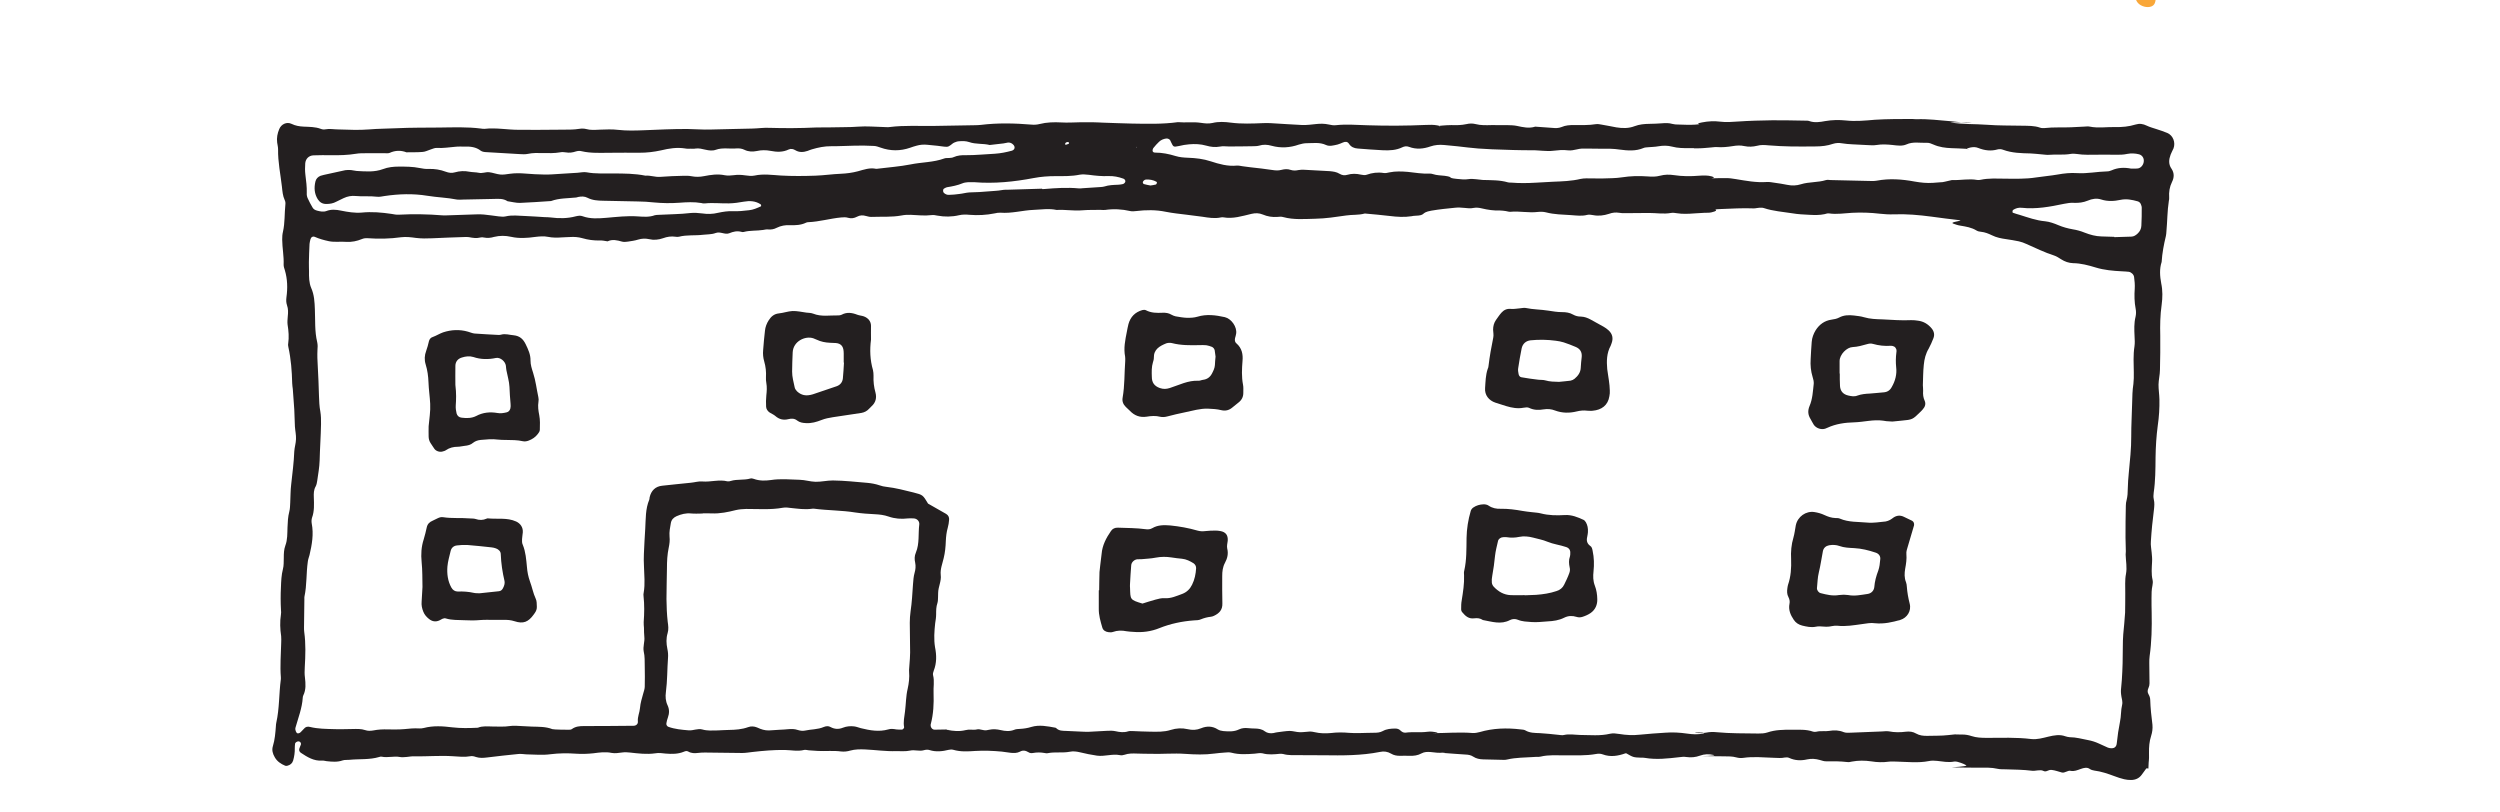 <svg width="117" height="38" viewBox="0 0 117 38" fill="none" xmlns="http://www.w3.org/2000/svg">
<g clip-path="url(#clip0)">
<path fill-rule="evenodd" clip-rule="evenodd" d="M53.199 6.872L53.169 6.886L53.199 6.901V6.872ZM50.033 6.687C50.021 6.677 50.014 6.653 49.998 6.65C49.917 6.638 49.847 6.677 49.847 6.743C49.848 6.754 49.87 6.781 49.877 6.778C49.919 6.766 49.969 6.749 50.014 6.731C50.023 6.727 50.026 6.702 50.033 6.687ZM53.842 8.682C53.93 8.667 54.017 8.658 54.097 8.635C54.116 8.63 54.131 8.584 54.147 8.557C54.147 8.543 54.131 8.518 54.124 8.508C53.97 8.42 53.799 8.393 53.625 8.403C53.589 8.407 53.556 8.427 53.529 8.451C53.511 8.474 53.482 8.505 53.482 8.536C53.482 8.563 53.511 8.61 53.534 8.614C53.634 8.645 53.738 8.66 53.842 8.682ZM48.771 8.83V8.85C48.811 8.85 48.841 8.85 48.88 8.846C49.416 8.801 49.954 8.765 50.501 8.818C50.552 8.823 50.604 8.815 50.663 8.809C50.896 8.794 51.127 8.776 51.363 8.763C51.472 8.753 51.583 8.756 51.684 8.728C51.893 8.66 52.108 8.654 52.325 8.646C52.394 8.645 52.467 8.63 52.54 8.617C52.611 8.604 52.672 8.532 52.668 8.474C52.656 8.408 52.616 8.377 52.569 8.359C52.344 8.277 52.115 8.233 51.88 8.24C51.566 8.253 51.264 8.223 50.961 8.181C50.817 8.166 50.668 8.151 50.532 8.175C50.15 8.253 49.783 8.243 49.399 8.243C49.054 8.243 48.717 8.268 48.374 8.333C47.455 8.508 46.528 8.604 45.586 8.526C45.494 8.523 45.402 8.523 45.311 8.526C45.224 8.536 45.13 8.542 45.047 8.578C44.815 8.674 44.569 8.723 44.314 8.763C44.267 8.772 44.22 8.806 44.175 8.83C44.123 8.862 44.128 8.983 44.168 9.021C44.237 9.089 44.321 9.124 44.413 9.119C44.577 9.118 44.737 9.098 44.894 9.078C45.057 9.062 45.219 9.013 45.373 9.005C45.68 8.998 45.987 8.983 46.29 8.954C46.486 8.934 46.682 8.934 46.883 8.897C46.984 8.876 47.098 8.881 47.207 8.878C47.725 8.862 48.248 8.846 48.771 8.83ZM98.946 11.084V11.099C99.212 11.087 99.482 11.082 99.751 11.074C99.864 11.07 99.955 11.011 100.037 10.934C100.146 10.835 100.211 10.709 100.216 10.563C100.233 10.279 100.233 9.996 100.233 9.711C100.233 9.677 100.223 9.642 100.211 9.61C100.188 9.517 100.131 9.443 100.037 9.42C99.779 9.349 99.517 9.294 99.241 9.353C98.943 9.417 98.636 9.434 98.336 9.336C98.12 9.266 97.905 9.304 97.707 9.39C97.499 9.475 97.291 9.502 97.074 9.493C96.906 9.479 96.754 9.509 96.594 9.539C95.939 9.677 95.287 9.798 94.613 9.724C94.546 9.717 94.467 9.721 94.401 9.739C94.335 9.754 94.271 9.791 94.211 9.826C94.188 9.843 94.188 9.888 94.183 9.921C94.183 9.936 94.196 9.957 94.211 9.959C94.313 9.996 94.412 10.025 94.514 10.054C94.907 10.176 95.296 10.32 95.713 10.356C95.918 10.377 96.133 10.454 96.331 10.538C96.546 10.629 96.769 10.69 97 10.731C97.191 10.761 97.384 10.814 97.566 10.889C97.818 10.987 98.076 11.059 98.347 11.065C98.545 11.07 98.746 11.078 98.946 11.084ZM15.483 7.263C15.214 7.263 14.942 7.257 14.67 7.27C14.456 7.279 14.302 7.429 14.285 7.645C14.271 7.82 14.271 8.001 14.292 8.175C14.327 8.459 14.365 8.744 14.357 9.028C14.349 9.113 14.365 9.206 14.404 9.287C14.466 9.432 14.548 9.571 14.627 9.711C14.672 9.794 14.753 9.835 14.845 9.859C14.982 9.894 15.128 9.929 15.272 9.877C15.5 9.788 15.729 9.808 15.958 9.857C16.276 9.921 16.601 9.976 16.927 9.949C17.399 9.901 17.858 9.942 18.326 10.011C18.43 10.029 18.541 10.053 18.651 10.048C19.335 10.011 20.017 10.022 20.701 10.078C20.771 10.084 20.845 10.083 20.913 10.079C21.369 10.065 21.819 10.048 22.273 10.033C22.395 10.029 22.523 10.025 22.645 10.04C22.881 10.062 23.109 10.099 23.342 10.127C23.449 10.138 23.562 10.151 23.664 10.127C23.971 10.054 24.276 10.099 24.581 10.109C24.886 10.121 25.193 10.144 25.496 10.162C25.588 10.165 25.68 10.165 25.762 10.176C26.163 10.228 26.558 10.228 26.944 10.124C27.055 10.098 27.163 10.079 27.263 10.119C27.634 10.254 28.007 10.224 28.385 10.193C28.872 10.151 29.352 10.094 29.843 10.127C30.113 10.145 30.385 10.17 30.644 10.073C30.698 10.055 30.755 10.062 30.809 10.055C31.315 10.025 31.819 10.029 32.319 9.969C32.495 9.951 32.679 9.966 32.859 9.988C33.109 10.025 33.355 10.022 33.605 9.959C33.837 9.91 34.066 9.873 34.302 9.884C34.553 9.894 34.806 9.869 35.059 9.838C35.252 9.819 35.431 9.738 35.616 9.654C35.621 9.65 35.621 9.62 35.621 9.6C35.616 9.587 35.607 9.568 35.594 9.56C35.351 9.4 35.079 9.39 34.81 9.438C34.583 9.479 34.354 9.513 34.118 9.518C33.74 9.527 33.362 9.479 32.986 9.52C32.927 9.527 32.872 9.517 32.823 9.502C32.48 9.443 32.136 9.463 31.793 9.488C31.402 9.517 31.003 9.512 30.609 9.474C30.353 9.445 30.103 9.432 29.85 9.428C29.312 9.413 28.773 9.402 28.226 9.395C27.974 9.39 27.728 9.377 27.492 9.255C27.36 9.186 27.212 9.187 27.071 9.216C27.036 9.227 27.001 9.238 26.965 9.243C26.573 9.285 26.171 9.268 25.788 9.409C25.306 9.438 24.822 9.479 24.333 9.496C24.141 9.5 23.945 9.443 23.751 9.417C23.555 9.285 23.335 9.304 23.118 9.31C22.636 9.321 22.149 9.33 21.663 9.34C21.575 9.343 21.48 9.353 21.391 9.34C20.932 9.248 20.461 9.238 19.999 9.162C19.335 9.053 18.668 9.075 18.004 9.173C17.88 9.193 17.754 9.223 17.629 9.206C17.305 9.165 16.981 9.206 16.655 9.173C16.454 9.152 16.263 9.186 16.081 9.273C15.968 9.329 15.852 9.379 15.741 9.438C15.594 9.52 15.441 9.546 15.272 9.546C15.093 9.548 14.965 9.47 14.871 9.324C14.709 9.062 14.694 8.786 14.761 8.497C14.791 8.367 14.878 8.277 15.001 8.227C15.051 8.215 15.103 8.198 15.16 8.184C15.49 8.112 15.823 8.037 16.159 7.965C16.244 7.949 16.338 7.955 16.428 7.959C16.516 7.966 16.601 7.995 16.693 8.001C17.109 8.025 17.52 8.064 17.924 7.914C18.158 7.823 18.416 7.797 18.668 7.797C18.993 7.797 19.318 7.797 19.637 7.863C19.774 7.892 19.923 7.914 20.065 7.906C20.342 7.898 20.607 7.94 20.863 8.037C21.003 8.088 21.14 8.111 21.282 8.067C21.514 8.001 21.74 7.99 21.976 8.038C22.119 8.064 22.265 8.057 22.404 8.086C22.573 8.124 22.728 8.044 22.884 8.059C23.064 8.078 23.236 8.151 23.413 8.168C23.55 8.181 23.701 8.157 23.843 8.135C24.096 8.099 24.341 8.102 24.599 8.124C24.884 8.151 25.169 8.16 25.464 8.168C25.588 8.173 25.712 8.166 25.845 8.16C26.02 8.151 26.198 8.137 26.379 8.126C26.597 8.112 26.813 8.099 27.024 8.086C27.17 8.078 27.319 8.037 27.457 8.064C27.869 8.142 28.283 8.111 28.697 8.118C29.203 8.12 29.706 8.12 30.207 8.221C30.439 8.201 30.663 8.296 30.901 8.277C31.261 8.247 31.622 8.237 31.984 8.227C32.109 8.223 32.235 8.223 32.359 8.247C32.556 8.287 32.752 8.283 32.951 8.243C33.267 8.181 33.586 8.132 33.913 8.2C34.054 8.227 34.203 8.217 34.345 8.198C34.526 8.172 34.699 8.181 34.876 8.207C35.021 8.227 35.172 8.246 35.311 8.217C35.725 8.126 36.138 8.19 36.547 8.215C37.089 8.246 37.627 8.24 38.168 8.221C38.562 8.207 38.958 8.148 39.352 8.132C39.623 8.12 39.888 8.086 40.153 8.015C40.427 7.94 40.701 7.837 40.999 7.9C41.032 7.908 41.07 7.892 41.103 7.892C41.606 7.829 42.11 7.794 42.608 7.696C43.133 7.587 43.686 7.603 44.199 7.414C44.26 7.388 44.341 7.402 44.413 7.394C44.482 7.387 44.565 7.387 44.624 7.356C44.815 7.271 45.008 7.257 45.206 7.263C45.657 7.266 46.103 7.216 46.557 7.195C46.831 7.177 47.091 7.124 47.351 7.054C47.495 7.012 47.529 6.872 47.415 6.765C47.351 6.699 47.269 6.665 47.174 6.671C47.103 6.681 47.029 6.704 46.961 6.712C46.743 6.739 46.535 6.765 46.319 6.786C46.002 6.707 45.668 6.76 45.357 6.649C45.198 6.595 45.035 6.598 44.872 6.612C44.802 6.615 44.737 6.641 44.669 6.668C44.537 6.722 44.452 6.872 44.298 6.87C44.156 6.87 44.009 6.834 43.867 6.822C43.704 6.802 43.546 6.79 43.379 6.774C43.218 6.76 43.062 6.772 42.901 6.817C42.799 6.846 42.693 6.876 42.591 6.915C42.131 7.073 41.675 7.073 41.214 6.909C41.115 6.876 41.009 6.834 40.902 6.83C40.617 6.816 40.325 6.809 40.037 6.816C39.66 6.822 39.281 6.846 38.903 6.843C38.591 6.84 38.294 6.901 38 6.988C37.929 7.008 37.863 7.037 37.799 7.061C37.6 7.128 37.409 7.142 37.225 7.032C37.126 6.971 37.015 6.946 36.913 6.995C36.635 7.13 36.351 7.117 36.065 7.061C35.845 7.019 35.637 7.019 35.423 7.067C35.222 7.107 35.026 7.103 34.843 7.012C34.723 6.953 34.602 6.938 34.472 6.946C34.149 6.976 33.814 6.896 33.506 7.008C33.17 7.13 32.865 6.901 32.544 6.953C32.475 6.968 32.403 6.959 32.331 6.959C32.242 6.959 32.15 6.968 32.059 6.947C31.677 6.888 31.31 6.946 30.94 7.036C30.601 7.11 30.269 7.15 29.921 7.148C29.473 7.141 29.019 7.15 28.57 7.15C28.12 7.15 27.666 7.181 27.22 7.077C27.137 7.054 27.041 7.061 26.956 7.086C26.795 7.141 26.644 7.161 26.478 7.131C26.389 7.117 26.294 7.11 26.208 7.13C25.94 7.177 25.672 7.167 25.4 7.163C25.167 7.159 24.936 7.15 24.701 7.202C24.581 7.227 24.45 7.22 24.323 7.212C23.806 7.186 23.279 7.155 22.759 7.12C22.674 7.117 22.568 7.104 22.501 7.054C22.274 6.876 22.01 6.852 21.738 6.86C21.594 6.862 21.443 6.852 21.301 6.87C21.012 6.894 20.738 6.941 20.441 6.923C20.342 6.916 20.238 6.971 20.134 7.003C20.017 7.042 19.898 7.104 19.774 7.111C19.524 7.131 19.271 7.124 19.02 7.128C18.756 7.026 18.493 7.037 18.236 7.155C18.172 7.181 18.091 7.171 18.024 7.171C17.714 7.171 17.409 7.167 17.099 7.171C16.958 7.171 16.811 7.171 16.67 7.195C16.276 7.26 15.882 7.27 15.483 7.263ZM99.866 7.892C99.906 7.892 99.978 7.892 100.054 7.883C100.198 7.863 100.325 7.708 100.33 7.537C100.339 7.381 100.24 7.254 100.101 7.22C99.925 7.177 99.739 7.167 99.559 7.202C99.383 7.241 99.205 7.246 99.02 7.243C98.753 7.24 98.487 7.235 98.21 7.24C97.87 7.241 97.53 7.26 97.184 7.205C97.097 7.195 97.005 7.186 96.916 7.202C96.576 7.263 96.227 7.216 95.887 7.246C95.786 7.254 95.676 7.234 95.567 7.226C95.384 7.212 95.205 7.187 95.027 7.181C94.597 7.171 94.162 7.163 93.752 7.012C93.671 6.978 93.564 6.97 93.486 6.993C93.177 7.082 92.879 7.043 92.586 6.926C92.468 6.877 92.345 6.876 92.213 6.904C91.788 7.003 92.409 6.99 91.979 6.962C91.764 6.945 91.549 6.945 91.332 6.934C91.04 6.923 90.757 6.886 90.487 6.766C90.393 6.723 90.277 6.677 90.178 6.683C89.859 6.699 89.535 6.615 89.218 6.76C89.024 6.846 88.793 6.812 88.578 6.786C88.325 6.76 88.075 6.743 87.822 6.786C87.683 6.809 87.531 6.797 87.392 6.79C87.158 6.781 86.924 6.766 86.689 6.754C86.53 6.743 86.364 6.736 86.206 6.707C86.064 6.681 85.925 6.687 85.781 6.732C85.523 6.822 85.254 6.852 84.983 6.853C84.604 6.855 84.228 6.862 83.843 6.855C83.483 6.846 83.124 6.834 82.764 6.802C82.586 6.785 82.409 6.772 82.234 6.822C82.037 6.87 81.837 6.88 81.636 6.837C81.463 6.797 81.277 6.806 81.1 6.837C80.85 6.876 80.605 6.904 80.345 6.883C80.26 6.876 80.169 6.896 80.079 6.901C79.883 6.916 79.687 6.941 79.486 6.941C78.983 6.945 79.566 6.929 79.058 6.934C78.788 6.934 78.517 6.933 78.254 6.862C78.037 6.806 77.829 6.809 77.614 6.846C77.451 6.876 77.288 6.877 77.127 6.891C77.059 6.901 76.98 6.896 76.918 6.926C76.556 7.08 76.18 7.051 75.8 7C75.657 6.978 75.508 6.966 75.369 6.962C74.989 6.958 74.61 6.962 74.233 6.953C74.089 6.947 73.948 6.953 73.805 6.99C73.665 7.021 73.519 7.054 73.38 7.036C73.137 7.003 72.916 7.032 72.683 7.056C72.52 7.078 72.352 7.064 72.191 7.056C72.066 7.054 71.94 7.032 71.818 7.032C71.149 7.037 70.48 7.012 69.816 6.987C68.788 6.945 68.606 6.872 67.586 6.786C67.366 6.766 67.157 6.781 66.945 6.853C66.617 6.968 66.282 7.003 65.94 6.872C65.832 6.83 65.724 6.846 65.625 6.894C65.343 7.032 65.035 7.046 64.723 7.032C64.331 7.008 63.932 6.987 63.542 6.951C63.374 6.939 63.228 6.88 63.131 6.727C63.06 6.62 62.958 6.621 62.846 6.67C62.762 6.704 62.68 6.743 62.595 6.765C62.412 6.806 62.219 6.862 62.058 6.786C61.76 6.647 61.46 6.702 61.16 6.702C61.033 6.702 60.905 6.731 60.789 6.766C60.367 6.916 59.941 6.939 59.511 6.822C59.313 6.766 59.123 6.754 58.927 6.816C58.845 6.84 58.75 6.84 58.661 6.843C58.282 6.852 57.902 6.852 57.523 6.855C57.374 6.855 57.231 6.83 57.094 6.86C56.871 6.901 56.661 6.876 56.453 6.816C56.186 6.739 55.914 6.731 55.652 6.754C55.487 6.766 55.331 6.797 55.173 6.834C54.917 6.883 54.917 6.888 54.808 6.658C54.791 6.626 54.781 6.595 54.764 6.563C54.731 6.507 54.635 6.471 54.575 6.483C54.449 6.502 54.335 6.547 54.241 6.638C54.149 6.725 54.067 6.816 53.988 6.915C53.958 6.946 53.938 7.012 53.941 7.056C53.943 7.12 54.007 7.142 54.059 7.142C54.39 7.142 54.704 7.206 55.017 7.302C55.21 7.361 55.401 7.375 55.607 7.383C55.964 7.396 56.313 7.435 56.666 7.551C57.054 7.678 57.458 7.793 57.88 7.75C57.97 7.743 58.063 7.768 58.15 7.78C58.27 7.794 58.401 7.812 58.525 7.829C58.864 7.869 59.199 7.9 59.539 7.955C59.683 7.978 59.823 7.99 59.965 7.951C60.109 7.914 60.255 7.9 60.394 7.949C60.518 7.99 60.64 7.988 60.768 7.959C60.848 7.945 60.942 7.94 61.038 7.945C61.43 7.965 61.827 7.99 62.226 8.01C62.385 8.025 62.548 8.044 62.69 8.132C62.801 8.2 62.925 8.223 63.054 8.181C63.268 8.118 63.476 8.124 63.691 8.173C63.776 8.193 63.885 8.207 63.959 8.178C64.215 8.086 64.48 8.052 64.757 8.096C64.842 8.111 64.939 8.086 65.026 8.067C65.31 8.008 65.598 8.021 65.886 8.044C66.227 8.08 66.565 8.142 66.912 8.124C66.962 8.12 67.018 8.135 67.073 8.151C67.242 8.207 67.425 8.207 67.604 8.227C68.07 8.291 67.694 8.32 68.159 8.37C68.358 8.391 68.554 8.414 68.752 8.381C68.854 8.362 68.965 8.381 69.074 8.387C69.185 8.393 69.287 8.416 69.391 8.422C69.795 8.436 70.187 8.42 70.579 8.536C70.626 8.55 70.686 8.543 70.737 8.547C71.114 8.578 71.494 8.572 71.868 8.55C72.143 8.538 72.413 8.517 72.683 8.505C73.112 8.488 73.547 8.476 73.973 8.373C74.06 8.352 74.147 8.352 74.24 8.347C74.488 8.346 74.748 8.356 74.999 8.352C75.305 8.34 75.615 8.346 75.915 8.298C76.308 8.237 76.7 8.227 77.101 8.256C77.297 8.273 77.496 8.277 77.692 8.223C77.905 8.166 78.12 8.163 78.334 8.195C78.73 8.256 79.124 8.256 79.521 8.223C79.72 8.209 79.921 8.201 80.112 8.256C80.461 8.352 79.729 8.367 80.097 8.346C80.31 8.333 80.53 8.34 80.746 8.336C80.908 8.332 81.067 8.352 81.229 8.381C81.709 8.459 82.184 8.553 82.68 8.518C82.803 8.508 82.93 8.536 83.054 8.553C83.252 8.581 83.448 8.61 83.645 8.651C83.862 8.696 84.075 8.69 84.284 8.623C84.663 8.505 85.072 8.547 85.455 8.428C85.523 8.408 85.601 8.422 85.672 8.427C86.246 8.439 86.825 8.456 87.402 8.467C87.543 8.469 87.693 8.481 87.829 8.456C88.425 8.342 89.017 8.387 89.607 8.497C89.892 8.547 90.178 8.578 90.466 8.557C91.114 8.498 90.707 8.573 91.343 8.428C91.359 8.427 91.384 8.427 91.394 8.427C91.778 8.439 92.151 8.352 92.532 8.422C92.586 8.428 92.644 8.427 92.695 8.414C93.068 8.333 93.449 8.359 93.831 8.362C94.313 8.364 94.798 8.382 95.284 8.305C95.621 8.253 95.961 8.227 96.298 8.168C96.601 8.112 96.906 8.082 97.213 8.102C97.686 8.132 98.145 8.031 98.617 8.021C98.688 8.021 98.763 7.997 98.827 7.97C99.117 7.841 99.413 7.829 99.73 7.89C99.76 7.892 99.796 7.892 99.866 7.892ZM32.887 24.023V24.033C32.703 24.033 32.52 24.048 32.344 24.03C32.1 24.005 31.878 24.063 31.66 24.159C31.523 24.223 31.427 24.317 31.397 24.472C31.36 24.681 31.315 24.892 31.334 25.107C31.355 25.288 31.332 25.463 31.295 25.638C31.228 25.956 31.213 26.273 31.213 26.597C31.211 27.074 31.188 27.556 31.191 28.037C31.195 28.391 31.209 28.75 31.249 29.102C31.275 29.28 31.298 29.452 31.245 29.629C31.171 29.874 31.181 30.116 31.233 30.367C31.263 30.503 31.275 30.65 31.263 30.79C31.223 31.324 31.235 31.857 31.164 32.388C31.134 32.603 31.149 32.811 31.245 33.014C31.332 33.2 31.327 33.39 31.256 33.585C31.223 33.667 31.204 33.757 31.188 33.844C31.169 33.911 31.218 33.995 31.28 34.015C31.585 34.125 31.906 34.153 32.23 34.18C32.45 34.197 32.659 34.078 32.872 34.14C33.105 34.207 33.34 34.188 33.574 34.184C33.749 34.18 33.933 34.161 34.111 34.161C34.416 34.156 34.718 34.137 35.011 34.031C35.148 33.979 35.292 33.989 35.429 34.044C35.483 34.063 35.53 34.087 35.579 34.108C35.753 34.177 35.924 34.197 36.11 34.177C36.358 34.152 36.611 34.154 36.866 34.128C37.029 34.112 37.181 34.109 37.342 34.165C37.441 34.197 37.56 34.214 37.657 34.194C37.955 34.128 38.27 34.146 38.557 34.021C38.661 33.979 38.773 33.967 38.87 34.026C39.058 34.128 39.251 34.137 39.444 34.058C39.618 33.989 39.796 33.974 39.975 33.995C40.082 34.008 40.186 34.052 40.285 34.078C40.716 34.184 41.136 34.26 41.571 34.137C41.688 34.096 41.819 34.115 41.946 34.137C42.032 34.149 42.122 34.146 42.211 34.146C42.254 34.146 42.32 34.071 42.313 34.035C42.266 33.784 42.325 33.542 42.355 33.294C42.4 32.942 42.395 32.582 42.479 32.233C42.537 31.974 42.568 31.707 42.546 31.436C42.537 31.332 42.559 31.226 42.561 31.118C42.575 30.922 42.594 30.727 42.594 30.535C42.594 30.07 42.578 29.608 42.578 29.144C42.578 28.966 42.591 28.788 42.615 28.61C42.679 28.189 42.698 27.761 42.729 27.335C42.742 27.159 42.755 26.977 42.802 26.811C42.849 26.651 42.863 26.498 42.831 26.336C42.794 26.177 42.794 26.016 42.863 25.861C43.039 25.44 42.967 24.984 43.022 24.544C43.039 24.39 42.913 24.268 42.762 24.262C42.667 24.256 42.575 24.255 42.487 24.262C42.179 24.299 41.881 24.278 41.58 24.173C41.379 24.103 41.167 24.076 40.947 24.066C40.642 24.051 40.332 24.03 40.032 23.985C39.39 23.88 38.74 23.892 38.093 23.806C38.059 23.803 38.024 23.803 37.989 23.811C37.662 23.857 37.337 23.806 37.017 23.774C36.892 23.758 36.769 23.738 36.639 23.762C36.068 23.866 35.493 23.818 34.917 23.819C34.751 23.824 34.593 23.836 34.434 23.873C34.07 23.965 33.7 24.042 33.316 24.028C33.175 24.021 33.023 24.023 32.887 24.023ZM43.433 23.569C43.726 23.734 44.002 23.893 44.281 24.052C44.388 24.118 44.428 24.217 44.418 24.328C44.408 24.452 44.39 24.576 44.356 24.695C44.296 24.904 44.274 25.108 44.264 25.325C44.255 25.589 44.229 25.861 44.165 26.119C44.106 26.38 43.998 26.631 44.026 26.904C44.066 27.196 43.91 27.456 43.905 27.746C43.903 27.814 43.905 27.886 43.9 27.955C43.897 28.045 43.897 28.136 43.872 28.221C43.811 28.396 43.811 28.572 43.811 28.75C43.811 28.893 43.788 29.032 43.766 29.169C43.726 29.543 43.699 29.916 43.759 30.285C43.835 30.662 43.84 31.031 43.699 31.388C43.676 31.454 43.65 31.535 43.667 31.596C43.741 31.88 43.674 32.168 43.691 32.448C43.707 32.931 43.686 33.408 43.563 33.877C43.555 33.893 43.555 33.911 43.555 33.926C43.545 34.039 43.629 34.149 43.741 34.149C43.981 34.149 44.212 34.137 44.447 34.137C44.591 34.137 44.187 34.131 44.324 34.156C44.609 34.214 44.894 34.242 45.186 34.17C45.269 34.15 45.363 34.14 45.449 34.149C45.866 34.17 45.621 34.077 46.032 34.17C46.115 34.191 46.21 34.173 46.297 34.152C46.478 34.112 46.654 34.127 46.835 34.169C47.046 34.219 47.259 34.239 47.474 34.152C47.549 34.118 47.651 34.118 47.738 34.112C47.921 34.101 48.092 34.076 48.265 34.021C48.643 33.907 49.022 33.989 49.391 34.056C49.409 34.058 49.423 34.071 49.435 34.081C49.565 34.207 49.723 34.201 49.894 34.207C50.142 34.214 50.395 34.235 50.65 34.242C50.755 34.247 50.862 34.251 50.971 34.247C51.259 34.235 51.545 34.212 51.833 34.201C51.962 34.195 52.086 34.194 52.212 34.222C52.408 34.266 52.602 34.29 52.795 34.227C52.864 34.207 52.934 34.212 53.013 34.214C53.279 34.222 53.551 34.242 53.819 34.242C54.147 34.247 54.478 34.262 54.787 34.161C55.056 34.076 55.319 34.065 55.581 34.125C55.803 34.177 56.001 34.17 56.214 34.081C56.472 33.974 56.744 33.974 56.992 34.137C57.062 34.18 57.159 34.207 57.248 34.214C57.495 34.235 57.753 34.251 57.984 34.137C58.123 34.071 58.264 34.062 58.41 34.077C58.517 34.091 58.624 34.091 58.736 34.095C58.894 34.099 59.053 34.118 59.192 34.225C59.31 34.312 59.452 34.333 59.605 34.306C59.658 34.293 59.707 34.279 59.764 34.272C59.962 34.247 60.158 34.214 60.352 34.207C60.515 34.207 60.674 34.266 60.832 34.267C60.994 34.272 61.151 34.242 61.314 34.235C61.39 34.235 61.46 34.253 61.532 34.267C61.78 34.325 62.032 34.33 62.285 34.306C62.573 34.27 62.856 34.272 63.143 34.298C63.292 34.309 63.434 34.309 63.578 34.309C63.977 34.306 63.904 34.293 64.299 34.293C64.447 34.293 64.584 34.285 64.717 34.212C64.896 34.112 65.092 34.099 65.291 34.096C65.39 34.096 65.473 34.118 65.541 34.188C65.61 34.251 65.683 34.301 65.782 34.288C66.123 34.242 66.461 34.293 66.803 34.247C66.942 34.225 67.091 34.247 67.231 34.27C67.445 34.312 66.82 34.312 67.039 34.312C67.668 34.312 68.297 34.253 68.93 34.306C69.036 34.309 69.143 34.29 69.247 34.262C69.877 34.077 70.52 34.058 71.174 34.137C71.248 34.144 71.328 34.149 71.382 34.18C71.598 34.309 71.831 34.301 72.066 34.311C72.352 34.325 72.639 34.361 72.929 34.39C73.016 34.396 73.11 34.42 73.19 34.398C73.45 34.339 73.693 34.39 73.948 34.396C74.417 34.398 74.89 34.45 75.351 34.339C75.49 34.306 75.634 34.329 75.783 34.35C76.1 34.403 76.423 34.42 76.749 34.383C77.146 34.339 77.538 34.319 77.937 34.29C78.282 34.262 78.619 34.284 78.961 34.333C79.214 34.37 79.457 34.383 79.705 34.329C79.958 34.27 79.119 34.267 79.377 34.301C79.533 34.317 79.7 34.312 79.856 34.285C80.017 34.253 80.178 34.251 80.336 34.267C80.986 34.329 81.636 34.319 82.291 34.329C82.432 34.33 82.574 34.325 82.714 34.279C83.079 34.154 83.463 34.149 83.833 34.152C84.175 34.156 84.522 34.123 84.854 34.242C84.899 34.256 84.965 34.256 85.015 34.243C85.209 34.194 85.414 34.239 85.606 34.206C85.844 34.165 86.066 34.173 86.291 34.266C86.388 34.303 86.503 34.293 86.612 34.29C87.101 34.272 87.584 34.251 88.075 34.232C88.179 34.225 88.293 34.212 88.399 34.227C88.663 34.279 88.931 34.279 89.202 34.243C89.366 34.225 89.528 34.242 89.672 34.329C89.838 34.425 90.018 34.441 90.2 34.438C90.521 34.427 90.847 34.441 91.171 34.403C91.742 34.34 91.263 34.382 91.839 34.376C91.984 34.376 92.13 34.401 92.264 34.447C92.498 34.523 92.721 34.53 92.954 34.532C93.664 34.532 94.365 34.501 95.065 34.587C95.604 34.648 96.138 34.269 96.655 34.457C96.724 34.478 96.795 34.498 96.863 34.501C97.156 34.502 97.43 34.58 97.716 34.635C97.893 34.668 98.061 34.72 98.227 34.797C98.341 34.847 98.455 34.902 98.575 34.955C98.617 34.977 98.668 34.999 98.721 35.009C98.946 35.05 99.05 34.96 99.066 34.778C99.099 34.441 99.15 34.108 99.216 33.776C99.274 33.517 99.251 33.242 99.316 32.983C99.332 32.917 99.328 32.836 99.316 32.769C99.214 32.306 99.274 32.279 99.302 31.818C99.337 31.301 99.348 30.786 99.348 30.271C99.348 30.077 99.353 29.88 99.368 29.685C99.397 29.346 99.437 29.01 99.455 28.671C99.467 28.371 99.455 28.067 99.462 27.761C99.467 27.465 99.437 27.153 99.496 26.859C99.553 26.552 99.489 26.259 99.48 25.958C99.48 25.904 99.489 25.851 99.489 25.801C99.482 25.583 99.48 25.373 99.474 25.157C99.467 24.657 99.482 24.162 99.489 23.666C99.489 23.575 99.502 23.487 99.526 23.4C99.569 23.227 99.58 23.049 99.58 22.872C99.588 22.625 99.6 22.371 99.628 22.125C99.68 21.558 99.746 20.994 99.742 20.423C99.739 19.906 99.774 19.389 99.784 18.874C99.791 18.572 99.796 18.267 99.843 17.967C99.864 17.794 99.864 17.613 99.862 17.436C99.857 17.025 99.829 16.618 99.893 16.212C99.916 16.054 99.906 15.893 99.897 15.732C99.883 15.43 99.869 15.128 99.943 14.828C99.971 14.708 99.973 14.576 99.95 14.459C99.888 14.138 99.883 13.824 99.906 13.5C99.916 13.326 99.9 13.143 99.876 12.97C99.864 12.847 99.742 12.737 99.628 12.72C99.522 12.706 99.413 12.705 99.302 12.697C98.891 12.676 98.475 12.641 98.076 12.518C97.736 12.415 97.388 12.321 97.02 12.316C96.819 12.309 96.636 12.246 96.462 12.135C96.356 12.069 96.249 11.996 96.133 11.958C95.686 11.817 95.268 11.606 94.838 11.419C94.724 11.367 94.607 11.322 94.484 11.295C94.29 11.251 94.094 11.225 93.9 11.194C93.664 11.161 93.435 11.118 93.222 11.011C93.058 10.933 92.9 10.867 92.713 10.848C92.644 10.842 92.565 10.827 92.505 10.79C92.269 10.644 92.007 10.604 91.739 10.559C91.63 10.544 91.528 10.507 91.426 10.471C91.169 10.384 91.965 10.336 91.688 10.303C91.258 10.256 90.831 10.197 90.403 10.14C89.813 10.062 89.225 10.008 88.626 10.031C88.413 10.04 88.189 10.025 87.976 10.002C87.543 9.951 87.113 9.937 86.681 9.959C86.317 9.979 85.962 10.041 85.601 9.988C85.536 9.976 85.459 10.004 85.39 10.022C85.157 10.073 84.923 10.065 84.691 10.054C84.418 10.04 84.148 10.029 83.877 9.982C83.439 9.912 82.988 9.884 82.553 9.739C82.489 9.717 82.412 9.717 82.343 9.722C82.253 9.724 82.165 9.754 82.078 9.753C81.549 9.73 81.031 9.765 80.511 9.784C80 9.806 80.592 9.822 80.097 9.938C79.996 9.963 79.883 9.956 79.771 9.959C79.613 9.969 79.447 9.976 79.287 9.988C79.015 10.009 78.743 10.022 78.477 9.979C78.391 9.966 78.294 9.949 78.205 9.966C77.862 10.029 77.522 9.967 77.184 9.967C76.804 9.967 76.423 9.976 76.048 9.976C75.956 9.976 75.86 9.976 75.78 9.959C75.615 9.932 75.456 9.949 75.299 10.008C75.059 10.086 74.811 10.119 74.553 10.067C74.469 10.053 74.37 10.036 74.287 10.055C74.039 10.123 73.786 10.086 73.531 10.068C73.137 10.041 72.741 10.041 72.352 9.938C72.238 9.908 72.101 9.906 71.98 9.918C71.543 9.974 71.114 9.869 70.686 9.912C70.613 9.917 70.541 9.888 70.473 9.878C70.378 9.869 70.291 9.849 70.197 9.851C69.911 9.863 69.624 9.819 69.349 9.753C69.216 9.722 69.1 9.706 68.97 9.73C68.823 9.761 68.684 9.748 68.54 9.73C68.399 9.717 68.249 9.704 68.105 9.721C67.732 9.758 67.356 9.795 66.986 9.859C66.453 9.954 66.768 10.083 66.222 10.098C66.17 10.098 66.113 10.109 66.064 10.119C65.724 10.172 65.383 10.151 65.04 10.108C64.668 10.062 64.284 10.031 63.913 9.996C63.895 9.993 63.878 9.988 63.857 9.996C63.578 10.073 63.282 10.041 63.004 10.084C62.519 10.154 62.04 10.228 61.555 10.237C61.049 10.248 60.548 10.295 60.054 10.159C59.967 10.133 59.873 10.14 59.787 10.151C59.546 10.17 59.315 10.133 59.1 10.04C58.922 9.966 58.753 9.966 58.567 10.009C58.136 10.111 57.701 10.254 57.245 10.17C57.205 10.165 57.169 10.17 57.134 10.176C56.848 10.237 56.562 10.189 56.276 10.144C56.026 10.108 55.778 10.079 55.525 10.048C55.203 10.008 54.88 9.976 54.56 9.912C54.095 9.815 53.629 9.822 53.167 9.878C53.076 9.888 52.984 9.898 52.897 9.878C52.505 9.788 52.119 9.767 51.717 9.826C51.647 9.835 51.576 9.822 51.503 9.822C51.211 9.826 50.928 9.819 50.64 9.843C50.243 9.878 49.848 9.801 49.451 9.826C49.094 9.748 48.731 9.808 48.374 9.822C47.854 9.843 47.351 9.997 46.817 9.954C46.736 9.949 46.637 9.966 46.552 9.986C46.16 10.065 45.767 10.086 45.368 10.053C45.206 10.036 45.042 10.036 44.884 10.072C44.546 10.151 44.205 10.154 43.863 10.09C43.776 10.072 43.686 10.054 43.598 10.067C43.27 10.108 42.948 10.068 42.623 10.054C42.479 10.049 42.338 10.055 42.192 10.084C41.731 10.17 41.264 10.133 40.793 10.151C40.711 10.159 40.617 10.13 40.528 10.108C40.382 10.065 40.248 10.068 40.113 10.14C39.978 10.212 39.836 10.237 39.692 10.193C39.588 10.159 39.482 10.168 39.37 10.176C38.852 10.224 38.348 10.377 37.825 10.398C37.788 10.398 37.749 10.406 37.717 10.424C37.486 10.536 37.233 10.546 36.98 10.538C36.757 10.526 36.547 10.563 36.351 10.66C36.219 10.731 36.082 10.753 35.931 10.737C35.862 10.731 35.786 10.749 35.718 10.761C35.415 10.809 35.106 10.775 34.806 10.856C34.774 10.864 34.732 10.863 34.699 10.851C34.496 10.795 34.317 10.838 34.124 10.918C33.924 10.996 33.712 10.819 33.487 10.906C33.31 10.975 33.1 10.964 32.904 10.987C32.525 11.034 32.145 10.983 31.774 11.079C31.724 11.093 31.66 11.087 31.613 11.079C31.41 11.049 31.218 11.079 31.032 11.148C30.817 11.223 30.596 11.244 30.387 11.194C30.202 11.152 30.036 11.161 29.86 11.214C29.706 11.263 29.54 11.284 29.382 11.308C29.292 11.322 29.195 11.33 29.113 11.308C28.886 11.244 28.664 11.186 28.434 11.295C28.315 11.277 28.186 11.246 28.059 11.255C27.787 11.259 27.522 11.225 27.259 11.148C27.066 11.093 26.868 11.079 26.672 11.093C26.542 11.103 26.416 11.099 26.294 11.11C26.076 11.126 25.861 11.129 25.642 11.084C25.452 11.044 25.251 11.065 25.055 11.087C24.678 11.14 24.297 11.168 23.924 11.084C23.645 11.022 23.389 11.022 23.123 11.087C22.965 11.135 22.809 11.148 22.645 11.116C22.591 11.103 22.534 11.099 22.48 11.115C22.303 11.161 22.13 11.135 21.948 11.099C21.879 11.084 21.809 11.093 21.735 11.093C21.232 11.11 20.726 11.126 20.218 11.152C19.968 11.164 19.722 11.166 19.467 11.135C19.238 11.103 19.006 11.074 18.77 11.103C18.25 11.176 17.726 11.186 17.206 11.148C17.119 11.142 17.019 11.152 16.943 11.186C16.705 11.284 16.459 11.336 16.204 11.319C15.937 11.296 15.663 11.344 15.396 11.289C15.162 11.239 14.942 11.178 14.729 11.084C14.64 11.048 14.553 11.099 14.528 11.204C14.511 11.276 14.491 11.344 14.486 11.416C14.471 11.696 14.462 11.982 14.456 12.266C14.453 12.412 14.462 12.549 14.462 12.691C14.459 12.959 14.459 13.234 14.566 13.481C14.709 13.803 14.722 14.136 14.736 14.475C14.758 14.988 14.722 15.507 14.845 16.012C14.871 16.131 14.871 16.262 14.857 16.386C14.845 16.636 14.855 16.88 14.871 17.134C14.897 17.593 14.915 18.052 14.928 18.518C14.937 18.769 14.944 19.014 14.992 19.262C15.024 19.452 15.027 19.648 15.024 19.845C15.015 20.418 14.972 20.985 14.959 21.551C14.949 21.872 14.89 22.19 14.845 22.506C14.833 22.592 14.814 22.688 14.774 22.763C14.68 22.926 14.68 23.098 14.687 23.279C14.697 23.597 14.717 23.921 14.602 24.232C14.578 24.31 14.573 24.411 14.588 24.493C14.687 24.998 14.6 25.484 14.486 25.974C14.459 26.078 14.417 26.177 14.406 26.283C14.327 26.824 14.365 27.382 14.248 27.923C14.24 27.955 14.245 27.996 14.245 28.032C14.24 28.474 14.233 28.922 14.228 29.365C14.228 29.438 14.228 29.507 14.238 29.576C14.315 30.128 14.295 30.68 14.263 31.231C14.255 31.391 14.248 31.548 14.271 31.707C14.304 31.991 14.327 32.277 14.193 32.548C14.179 32.578 14.169 32.619 14.169 32.648C14.139 33.137 13.961 33.585 13.831 34.045C13.822 34.081 13.815 34.118 13.824 34.152C13.831 34.201 13.853 34.251 13.883 34.293C13.911 34.34 14.011 34.329 14.07 34.267C14.122 34.219 14.169 34.165 14.219 34.112C14.292 34.015 14.396 33.989 14.509 34.021C14.88 34.112 15.257 34.112 15.636 34.123C15.925 34.137 16.209 34.118 16.502 34.118C16.7 34.115 16.898 34.103 17.094 34.17C17.213 34.212 17.338 34.207 17.463 34.186C17.695 34.14 17.927 34.127 18.165 34.137C18.411 34.137 18.664 34.146 18.916 34.123C19.15 34.099 19.382 34.076 19.616 34.091C19.687 34.096 19.76 34.087 19.829 34.071C20.278 33.952 20.726 33.985 21.173 34.04C21.57 34.087 21.965 34.076 22.362 34.058C22.584 33.966 22.826 33.998 23.057 34.001C23.326 34.001 23.595 34.021 23.862 33.979C23.952 33.962 24.044 33.966 24.135 33.966C24.39 33.979 24.642 33.995 24.893 34.005C25.214 34.015 25.541 34.003 25.848 34.123C25.916 34.149 26.545 34.152 26.617 34.152C26.667 34.154 26.729 34.149 26.768 34.118C26.937 33.995 27.13 33.979 27.331 33.98C27.728 33.98 29.255 33.974 29.652 33.966C29.768 33.966 29.867 33.882 29.852 33.763C29.832 33.542 29.937 33.342 29.952 33.132C29.971 32.901 30.041 32.679 30.103 32.456C30.132 32.356 30.169 32.252 30.174 32.148C30.181 31.828 30.181 31.504 30.174 31.19C30.169 30.955 30.181 30.718 30.127 30.494C30.08 30.258 30.181 30.038 30.155 29.807C30.14 29.663 30.14 29.524 30.138 29.382C30.132 29.293 30.12 29.203 30.125 29.113C30.155 28.706 30.162 28.297 30.117 27.893C30.108 27.838 30.113 27.787 30.125 27.732C30.197 27.325 30.148 26.914 30.138 26.507C30.127 26.313 30.125 26.118 30.134 25.921C30.148 25.532 30.174 25.139 30.197 24.748C30.224 24.288 30.202 23.818 30.387 23.382C30.398 23.346 30.396 23.31 30.403 23.273C30.474 22.961 30.673 22.765 30.987 22.732C31.434 22.68 31.88 22.641 32.331 22.592C32.511 22.576 32.688 22.517 32.863 22.533C33.262 22.567 33.653 22.427 34.047 22.527C34.094 22.536 34.158 22.523 34.208 22.506C34.498 22.418 34.823 22.481 35.115 22.395C35.165 22.382 35.227 22.392 35.276 22.411C35.535 22.506 35.807 22.504 36.075 22.466C36.526 22.395 36.975 22.441 37.426 22.454C37.672 22.459 37.92 22.543 38.17 22.548C38.44 22.553 38.709 22.484 38.981 22.486C39.519 22.491 40.056 22.553 40.59 22.597C40.788 22.615 40.982 22.651 41.172 22.716C41.269 22.753 41.379 22.773 41.485 22.785C41.919 22.834 42.338 22.946 42.755 23.049C43.196 23.16 43.192 23.17 43.433 23.569ZM76.113 35.257C76.1 35.257 76.08 35.254 76.068 35.257C75.719 35.38 75.369 35.44 75.007 35.305C74.913 35.267 74.793 35.267 74.694 35.287C74.209 35.375 73.722 35.346 73.237 35.35C72.855 35.352 72.477 35.318 72.101 35.409C71.997 35.433 71.886 35.415 71.779 35.428C71.369 35.457 70.95 35.448 70.541 35.544C70.49 35.557 70.433 35.564 70.378 35.562C70.055 35.557 69.731 35.551 69.412 35.539C69.247 35.535 69.086 35.503 68.949 35.412C68.838 35.338 68.717 35.318 68.588 35.313C68.248 35.294 67.902 35.263 67.559 35.239C67.274 35.219 67.836 35.185 67.541 35.222C67.349 35.248 67.148 35.217 66.952 35.195C66.803 35.185 66.661 35.185 66.53 35.257C66.349 35.359 66.158 35.379 65.955 35.372C65.808 35.364 65.667 35.371 65.521 35.372C65.374 35.373 65.234 35.35 65.107 35.273C64.944 35.175 64.767 35.148 64.584 35.19C63.712 35.364 62.826 35.359 61.943 35.346C61.567 35.338 61.187 35.35 60.808 35.341C60.558 35.338 60.302 35.359 60.057 35.289C60.005 35.278 59.946 35.273 59.894 35.278C59.625 35.304 59.358 35.331 59.093 35.257C58.974 35.226 58.84 35.263 58.713 35.272C58.358 35.297 57.994 35.323 57.635 35.227C57.533 35.199 57.422 35.211 57.318 35.22C57.159 35.232 56.992 35.245 56.831 35.267C56.382 35.328 55.931 35.313 55.482 35.282C54.925 35.24 54.369 35.299 53.809 35.278C53.611 35.272 53.415 35.278 53.214 35.267C53.015 35.26 52.817 35.255 52.625 35.323C52.559 35.344 52.481 35.359 52.415 35.341C52.053 35.267 51.697 35.415 51.337 35.364C51.068 35.323 50.804 35.273 50.541 35.207C50.378 35.169 50.224 35.148 50.063 35.182C49.723 35.248 49.381 35.179 49.038 35.248C48.989 35.263 48.93 35.248 48.883 35.24C48.702 35.207 48.521 35.207 48.343 35.24C48.273 35.255 48.187 35.244 48.137 35.207C48.001 35.125 47.873 35.096 47.731 35.179C47.596 35.248 47.452 35.245 47.306 35.232C47.164 35.217 47.023 35.19 46.883 35.175C46.465 35.136 46.051 35.12 45.64 35.145C45.293 35.169 44.958 35.19 44.616 35.091C44.549 35.072 44.47 35.074 44.404 35.091C44.101 35.165 43.801 35.199 43.498 35.102C43.419 35.074 43.317 35.086 43.232 35.111C43.022 35.172 42.806 35.078 42.591 35.128C42.384 35.175 42.157 35.148 41.946 35.153C41.453 35.169 40.975 35.096 40.488 35.074C40.255 35.064 40.018 35.064 39.789 35.128C39.657 35.169 39.501 35.185 39.363 35.169C39.005 35.12 38.646 35.162 38.286 35.144C38.14 35.136 37.998 35.125 37.856 35.115C37.783 35.108 37.705 35.084 37.639 35.096C37.337 35.175 37.029 35.104 36.729 35.099C36.219 35.091 35.715 35.136 35.215 35.193C35.054 35.211 34.893 35.24 34.732 35.24C34.156 35.237 33.579 35.226 33.001 35.219C32.894 35.219 32.785 35.222 32.679 35.236C32.513 35.257 32.357 35.26 32.206 35.17C32.14 35.133 32.071 35.151 32.002 35.182C31.727 35.294 31.439 35.292 31.149 35.267C30.992 35.248 30.831 35.226 30.668 35.255C30.271 35.313 29.877 35.263 29.481 35.219C29.352 35.203 29.238 35.199 29.111 35.217C28.948 35.237 28.777 35.267 28.624 35.236C28.33 35.175 28.052 35.217 27.767 35.254C27.502 35.282 27.23 35.292 26.956 35.273C26.563 35.245 26.163 35.248 25.769 35.297C25.392 35.35 25.015 35.31 24.633 35.304C24.507 35.299 24.38 35.273 24.259 35.287C23.778 35.332 23.29 35.391 22.811 35.448C22.628 35.471 22.456 35.486 22.276 35.428C22.189 35.396 22.095 35.373 22.01 35.392C21.74 35.441 21.471 35.409 21.202 35.392C20.59 35.35 19.977 35.409 19.368 35.396C19.259 35.392 19.15 35.415 19.04 35.425C18.936 35.428 18.825 35.45 18.718 35.428C18.43 35.373 18.143 35.474 17.858 35.412C17.825 35.403 17.789 35.412 17.754 35.425C17.295 35.564 16.823 35.512 16.358 35.559C16.249 35.572 16.135 35.553 16.036 35.587C15.788 35.675 15.54 35.65 15.287 35.623C15.214 35.613 15.145 35.59 15.072 35.596C14.687 35.624 14.379 35.428 14.082 35.232C14.02 35.19 13.985 35.12 14.006 35.044C14.023 34.977 14.06 34.911 14.082 34.845C14.104 34.771 14.047 34.7 13.975 34.695C13.911 34.689 13.815 34.749 13.81 34.804C13.802 34.877 13.794 34.943 13.796 35.013C13.802 35.214 13.772 35.409 13.718 35.596C13.678 35.727 13.583 35.803 13.449 35.837C13.418 35.844 13.378 35.848 13.349 35.837C13.144 35.752 12.966 35.632 12.857 35.436C12.765 35.278 12.713 35.104 12.77 34.923C12.865 34.613 12.889 34.293 12.912 33.979C12.917 33.922 12.917 33.868 12.931 33.819C13.08 33.154 13.053 32.473 13.142 31.803C13.144 31.766 13.148 31.731 13.144 31.694C13.101 31.159 13.148 30.628 13.16 30.091C13.162 29.986 13.169 29.876 13.158 29.772C13.108 29.437 13.095 29.097 13.148 28.759C13.16 28.694 13.158 28.621 13.15 28.55C13.13 28.193 13.13 27.838 13.148 27.481C13.158 27.196 13.169 26.914 13.241 26.633C13.286 26.47 13.274 26.284 13.281 26.108C13.281 25.908 13.286 25.718 13.356 25.527C13.458 25.259 13.444 24.967 13.455 24.683C13.465 24.434 13.475 24.189 13.539 23.944C13.576 23.806 13.574 23.663 13.583 23.519C13.598 23.236 13.593 22.947 13.628 22.668C13.683 22.156 13.753 21.645 13.772 21.129C13.784 20.933 13.848 20.742 13.853 20.551C13.862 20.354 13.815 20.159 13.802 19.962C13.789 19.699 13.784 19.431 13.772 19.164C13.753 18.845 13.73 18.522 13.703 18.206C13.695 18.119 13.675 18.029 13.675 17.939C13.661 17.37 13.618 16.803 13.496 16.244C13.487 16.194 13.475 16.136 13.487 16.082C13.531 15.784 13.507 15.488 13.458 15.183C13.444 15.064 13.458 14.937 13.467 14.812C13.487 14.631 13.494 14.457 13.432 14.285C13.39 14.164 13.39 14.041 13.405 13.917C13.465 13.486 13.455 13.063 13.331 12.646C13.304 12.559 13.271 12.472 13.274 12.383C13.291 11.991 13.21 11.606 13.207 11.214C13.205 11.087 13.214 10.962 13.243 10.844C13.338 10.423 13.311 9.992 13.356 9.568C13.366 9.497 13.354 9.422 13.323 9.359C13.231 9.162 13.217 8.946 13.194 8.738C13.127 8.152 13.004 7.579 13.014 6.988C13.014 6.88 12.986 6.778 12.971 6.67C12.943 6.45 12.983 6.244 13.068 6.042C13.162 5.81 13.42 5.688 13.643 5.796C13.829 5.887 14.008 5.916 14.211 5.926C14.479 5.939 14.756 5.934 15.011 6.03C15.074 6.057 15.16 6.068 15.225 6.053C15.424 6.013 15.618 6.056 15.814 6.057C16.298 6.068 16.787 6.099 17.272 6.057C17.704 6.02 18.137 6.022 18.567 6.001C19.233 5.969 19.9 5.976 20.568 5.969C21.218 5.961 21.864 5.934 22.513 6.017C22.565 6.024 22.622 6.034 22.674 6.03C23.215 5.967 23.753 6.078 24.297 6.075C24.545 6.071 24.798 6.078 25.05 6.078C25.502 6.078 25.953 6.068 26.401 6.068C26.639 6.068 26.868 6.068 27.107 6.03C27.209 6.013 27.326 6.012 27.425 6.037C27.638 6.099 27.854 6.078 28.069 6.068C28.355 6.057 28.647 6.044 28.93 6.078C29.33 6.123 29.728 6.111 30.12 6.096C30.802 6.068 31.488 6.034 32.173 6.037C32.532 6.04 32.894 6.075 33.253 6.062C33.901 6.042 34.553 6.036 35.198 6.017C35.472 6.012 35.739 5.969 36.008 5.983C36.729 6.005 37.452 6.001 38.173 5.967C38.406 5.956 38.639 5.969 38.872 5.961C39.31 5.945 39.735 5.962 40.171 5.927C40.565 5.897 40.964 5.936 41.361 5.945C41.45 5.945 41.542 5.961 41.632 5.946C42.332 5.857 43.036 5.905 43.738 5.893C44.373 5.883 45.002 5.872 45.63 5.86C45.722 5.857 45.813 5.857 45.903 5.845C46.691 5.747 47.487 5.766 48.275 5.832C48.402 5.845 48.533 5.835 48.65 5.805C48.989 5.719 49.329 5.712 49.669 5.73C49.954 5.747 50.248 5.729 50.534 5.723C50.754 5.719 50.966 5.719 51.181 5.723C51.325 5.723 51.472 5.736 51.613 5.74C52.066 5.755 52.519 5.774 52.968 5.783C53.688 5.796 54.407 5.815 55.125 5.717C55.482 5.749 55.848 5.694 56.205 5.749C56.382 5.776 56.564 5.796 56.744 5.755C57.03 5.686 57.32 5.701 57.604 5.74C58.108 5.805 58.613 5.783 59.119 5.762C59.241 5.755 59.37 5.759 59.492 5.765C59.983 5.793 60.463 5.828 60.947 5.851C61.163 5.857 61.383 5.828 61.597 5.805C61.798 5.783 61.99 5.784 62.186 5.827C62.29 5.851 62.405 5.872 62.509 5.86C63.015 5.803 63.518 5.851 64.019 5.863C64.922 5.893 65.823 5.887 66.726 5.847C66.902 5.84 67.089 5.834 67.264 5.867C67.621 5.942 67.137 5.901 67.495 5.876C67.64 5.867 67.784 5.852 67.928 5.854C68.162 5.863 68.394 5.86 68.627 5.809C68.767 5.776 68.913 5.77 69.057 5.807C69.304 5.872 69.557 5.86 69.807 5.854C70.064 5.851 70.317 5.852 70.567 5.857C70.707 5.86 70.856 5.863 70.995 5.893C71.278 5.954 71.56 6.02 71.848 5.927C72.116 5.949 72.387 5.962 72.656 5.985C72.803 6.001 72.942 6.001 73.082 5.945C73.269 5.863 73.462 5.852 73.665 5.852C74.003 5.852 74.348 5.867 74.694 5.81C74.776 5.799 74.87 5.815 74.955 5.832C75.185 5.869 75.414 5.919 75.646 5.961C75.934 6.007 76.222 6.013 76.499 5.905C76.725 5.82 76.955 5.799 77.191 5.796C77.387 5.793 77.588 5.786 77.784 5.77C77.947 5.755 78.106 5.753 78.266 5.799C78.351 5.823 78.446 5.828 78.533 5.828C78.802 5.835 79.072 5.852 79.346 5.832C79.809 5.799 79.192 5.815 79.653 5.729C79.938 5.672 80.23 5.657 80.513 5.694C80.792 5.73 81.054 5.705 81.324 5.688C81.863 5.651 82.407 5.637 82.947 5.629C83.451 5.624 83.956 5.639 84.462 5.646C84.53 5.65 84.611 5.639 84.675 5.666C84.925 5.755 85.176 5.712 85.419 5.667C85.742 5.611 86.066 5.605 86.391 5.639C86.844 5.688 87.293 5.644 87.737 5.605C88.318 5.568 88.895 5.571 89.471 5.568C89.542 5.568 89.619 5.58 89.689 5.58C90.23 5.558 90.772 5.633 91.303 5.674C91.632 5.701 91.95 5.765 92.272 5.723C92.291 5.723 91.255 5.723 91.278 5.729C91.843 5.827 92.423 5.796 92.999 5.84C93.541 5.881 94.079 5.872 94.62 5.883C94.907 5.89 95.2 5.876 95.478 5.975C95.542 5.997 95.624 6 95.689 5.993C96.108 5.945 96.518 5.975 96.934 5.956C97.131 5.946 97.329 5.936 97.53 5.926C97.617 5.925 97.709 5.905 97.796 5.925C98.192 6.005 98.589 5.939 98.983 5.946C99.309 5.956 99.63 5.925 99.948 5.827C100.131 5.77 100.295 5.796 100.469 5.881C100.609 5.95 100.771 5.991 100.922 6.042C101.096 6.1 101.267 6.152 101.431 6.223C101.703 6.342 101.823 6.668 101.72 6.946C101.674 7.046 101.622 7.141 101.584 7.24C101.5 7.466 101.478 7.688 101.629 7.9C101.762 8.099 101.753 8.313 101.649 8.517C101.535 8.749 101.5 8.987 101.517 9.243C101.519 9.291 101.519 9.349 101.502 9.4C101.428 9.877 101.433 10.356 101.388 10.835C101.381 10.907 101.381 10.979 101.363 11.048C101.267 11.447 101.19 11.847 101.165 12.259C101.056 12.589 101.084 12.93 101.145 13.26C101.218 13.6 101.209 13.929 101.165 14.267C101.096 14.746 101.088 15.225 101.1 15.706C101.105 16.241 101.1 16.776 101.086 17.309C101.084 17.539 101.024 17.769 101.019 17.997C101.017 18.227 101.056 18.456 101.061 18.688C101.069 19.1 101.043 19.507 100.984 19.912C100.918 20.406 100.887 20.906 100.88 21.405C100.875 21.956 100.875 22.51 100.793 23.056C100.776 23.16 100.776 23.273 100.798 23.372C100.838 23.535 100.823 23.688 100.805 23.849C100.741 24.341 100.691 24.839 100.661 25.335C100.644 25.513 100.684 25.687 100.698 25.864C100.711 26.009 100.727 26.149 100.717 26.29C100.704 26.577 100.674 26.859 100.741 27.142C100.76 27.224 100.751 27.319 100.734 27.406C100.691 27.598 100.691 27.794 100.691 27.989C100.691 28.221 100.691 28.455 100.698 28.685C100.711 29.365 100.698 30.038 100.602 30.711C100.587 30.814 100.587 30.921 100.587 31.031C100.589 31.349 100.597 31.668 100.597 31.985C100.597 32.058 100.58 32.129 100.55 32.193C100.503 32.298 100.491 32.388 100.552 32.495C100.597 32.569 100.628 32.663 100.63 32.746C100.642 33.137 100.684 33.528 100.734 33.916C100.751 34.096 100.727 34.272 100.672 34.443C100.587 34.702 100.57 34.963 100.573 35.232C100.582 35.676 100.559 35.483 100.547 35.926C100.54 36.05 100.503 35.887 100.429 35.988C100.365 36.075 100.302 36.163 100.237 36.252C100.114 36.425 99.938 36.503 99.73 36.503C99.628 36.505 99.512 36.493 99.41 36.468C99.251 36.429 99.099 36.38 98.946 36.321C98.641 36.208 98.336 36.103 98.009 36.062C97.941 36.05 97.863 36.03 97.811 35.993C97.543 35.795 97.225 36.149 96.906 36.075C96.769 36.043 96.633 36.19 96.495 36.153C96.336 36.111 96.187 36.053 96.024 36.033C95.842 36.011 95.778 36.159 95.621 36.075C95.49 36.004 95.238 36.093 95.103 36.072C94.685 36.018 94.273 36.018 93.857 36.004C93.727 36.001 93.602 36.006 93.482 35.979C93.196 35.913 92.905 35.926 92.616 35.928C92.201 35.928 91.789 35.921 91.375 35.913C91.232 35.91 92.146 35.875 92.014 35.811C91.937 35.771 91.856 35.727 91.773 35.703C91.665 35.67 91.553 35.624 91.456 35.641C91.181 35.696 90.915 35.636 90.651 35.609C90.528 35.596 90.398 35.59 90.271 35.618C89.772 35.716 89.267 35.655 88.763 35.643C88.64 35.643 88.514 35.63 88.39 35.647C88.117 35.685 87.846 35.676 87.579 35.632C87.272 35.587 86.967 35.586 86.662 35.643C86.596 35.66 86.522 35.675 86.446 35.663C86.128 35.627 85.804 35.623 85.481 35.63C85.377 35.636 85.266 35.596 85.164 35.566C84.968 35.512 84.775 35.495 84.573 35.54C84.284 35.606 84.004 35.596 83.731 35.469C83.671 35.44 83.59 35.441 83.521 35.453C83.359 35.489 83.201 35.469 83.039 35.466C82.553 35.453 82.065 35.396 81.581 35.469C81.475 35.484 81.361 35.474 81.26 35.446C81.067 35.392 80.868 35.399 80.672 35.396C80.345 35.396 80.019 35.391 79.7 35.386C79.495 35.386 80.391 35.379 80.197 35.332C79.982 35.282 79.767 35.287 79.556 35.365C79.353 35.44 79.14 35.46 78.919 35.428C78.817 35.412 78.706 35.418 78.597 35.436C78.058 35.498 77.522 35.562 76.983 35.469C76.926 35.457 76.876 35.46 76.817 35.46C76.442 35.446 76.442 35.446 76.113 35.257Z" fill="#231F20"/>
<path fill-rule="evenodd" clip-rule="evenodd" d="M71.352 27.853V27.86C71.528 27.853 71.711 27.849 71.888 27.839C72.215 27.815 72.54 27.766 72.847 27.661C73.011 27.607 73.132 27.513 73.204 27.36C73.29 27.184 73.377 27.008 73.441 26.825C73.474 26.744 73.484 26.643 73.462 26.564C73.424 26.385 73.41 26.213 73.474 26.04C73.489 25.99 73.489 25.935 73.489 25.881C73.499 25.746 73.429 25.644 73.294 25.601C73.008 25.503 72.698 25.469 72.415 25.351C72.198 25.259 71.969 25.221 71.744 25.159C71.528 25.104 71.317 25.082 71.099 25.126C70.905 25.168 70.709 25.173 70.509 25.14C70.459 25.132 70.4 25.14 70.348 25.14C70.236 25.144 70.127 25.221 70.107 25.321C70.055 25.547 69.996 25.77 69.969 26C69.939 26.319 69.894 26.634 69.837 26.95C69.815 27.054 69.809 27.163 69.818 27.268C69.825 27.332 69.859 27.408 69.906 27.457C70.118 27.684 70.376 27.84 70.705 27.853C70.92 27.862 71.137 27.853 71.352 27.853ZM74.315 24.907C74.31 24.948 74.303 25.038 74.282 25.123C74.24 25.292 74.268 25.437 74.421 25.547C74.5 25.593 74.518 25.69 74.535 25.779C74.604 26.098 74.61 26.418 74.577 26.736C74.552 26.971 74.552 27.186 74.641 27.415C74.716 27.607 74.75 27.832 74.753 28.041C74.761 28.301 74.662 28.535 74.441 28.689C74.322 28.771 74.188 28.828 74.052 28.871C73.97 28.897 73.866 28.9 73.786 28.871C73.585 28.808 73.395 28.814 73.207 28.907C72.961 29.031 72.701 29.068 72.427 29.081C72.172 29.098 71.924 29.131 71.671 29.111C71.458 29.094 71.243 29.092 71.035 29.005C70.92 28.956 70.784 28.959 70.667 29.019C70.246 29.242 69.823 29.094 69.4 29.018C69.272 28.932 69.14 28.918 68.989 28.938C68.739 28.971 68.582 28.832 68.443 28.664C68.405 28.626 68.382 28.57 68.382 28.516C68.382 28.375 68.382 28.232 68.409 28.092C68.471 27.704 68.533 27.318 68.518 26.925C68.513 26.851 68.506 26.779 68.526 26.71C68.642 26.203 68.627 25.688 68.635 25.173C68.642 24.748 68.71 24.323 68.831 23.912C68.847 23.851 68.9 23.783 68.956 23.748C69.093 23.654 69.254 23.609 69.414 23.603C69.502 23.597 69.604 23.617 69.671 23.666C69.842 23.783 70.033 23.818 70.229 23.811C70.579 23.804 70.92 23.852 71.255 23.912C71.397 23.938 71.541 23.952 71.685 23.969C71.827 23.989 71.974 23.989 72.111 24.027C72.484 24.124 72.855 24.127 73.238 24.104C73.554 24.087 73.838 24.203 74.114 24.331C74.159 24.352 74.193 24.405 74.223 24.449C74.292 24.576 74.327 24.714 74.315 24.907Z" fill="#231F20"/>
<path fill-rule="evenodd" clip-rule="evenodd" d="M86.289 27.832C86.386 27.839 86.44 27.839 86.495 27.848C86.801 27.908 87.102 27.84 87.402 27.797C87.57 27.774 87.697 27.651 87.717 27.478C87.737 27.211 87.806 26.959 87.903 26.704C87.962 26.539 87.98 26.357 87.995 26.185C88.019 26.033 87.93 25.909 87.775 25.861C87.451 25.753 87.12 25.669 86.775 25.652C86.541 25.639 86.31 25.634 86.083 25.552C85.939 25.498 85.769 25.491 85.606 25.518C85.453 25.547 85.344 25.639 85.312 25.793C85.247 26.119 85.204 26.453 85.123 26.782C85.062 27.024 85.06 27.275 85.034 27.52C85.024 27.62 85.114 27.741 85.211 27.76C85.49 27.832 85.768 27.9 86.064 27.848C86.155 27.837 86.241 27.833 86.289 27.832ZM87.752 29.168C87.555 29.135 87.342 29.181 87.127 29.21C86.757 29.26 86.378 29.328 85.996 29.285C85.909 29.278 85.815 29.285 85.729 29.303C85.606 29.331 85.481 29.337 85.356 29.325C85.23 29.315 85.1 29.303 84.977 29.331C84.755 29.375 84.55 29.326 84.342 29.277C84.174 29.234 84.044 29.148 83.951 29.011C83.793 28.78 83.692 28.539 83.748 28.256C83.772 28.148 83.75 28.044 83.699 27.945C83.628 27.813 83.628 27.675 83.649 27.529C83.658 27.478 83.663 27.422 83.678 27.374C83.815 26.978 83.839 26.574 83.824 26.164C83.805 25.823 83.834 25.485 83.933 25.157C83.987 24.97 84.008 24.774 84.044 24.582C84.129 24.18 84.514 23.901 84.918 23.965C85.076 23.989 85.237 24.035 85.384 24.104C85.547 24.18 85.711 24.238 85.899 24.244C85.969 24.244 86.048 24.244 86.109 24.272C86.515 24.448 86.963 24.417 87.39 24.457C87.674 24.486 87.965 24.429 88.25 24.405C88.319 24.395 88.389 24.362 88.453 24.332C88.515 24.3 88.567 24.254 88.629 24.212C88.78 24.118 88.934 24.109 89.089 24.181C89.224 24.241 89.353 24.307 89.481 24.369C89.559 24.407 89.596 24.503 89.576 24.591C89.481 24.916 89.383 25.242 89.288 25.567C89.254 25.685 89.205 25.807 89.219 25.93C89.24 26.164 89.205 26.39 89.162 26.619C89.127 26.826 89.117 27.041 89.202 27.249C89.226 27.313 89.236 27.386 89.24 27.457C89.259 27.724 89.306 27.985 89.372 28.245C89.467 28.601 89.242 28.917 88.939 29.011C88.564 29.118 88.175 29.21 87.752 29.168Z" fill="#231F20"/>
<path fill-rule="evenodd" clip-rule="evenodd" d="M53.466 28.247C53.662 28.19 53.863 28.117 54.076 28.062C54.208 28.026 54.362 27.984 54.499 27.996C54.802 28.016 55.056 27.893 55.331 27.794C55.544 27.712 55.69 27.567 55.789 27.365C55.911 27.123 55.962 26.86 55.978 26.597C55.983 26.503 55.936 26.416 55.861 26.363C55.692 26.259 55.52 26.169 55.314 26.149C55.155 26.139 54.996 26.111 54.83 26.089C54.582 26.05 54.336 26.05 54.086 26.098C53.873 26.141 53.653 26.148 53.438 26.169C53.367 26.17 53.298 26.17 53.223 26.174C53.084 26.189 52.951 26.313 52.941 26.453C52.918 26.753 52.897 27.054 52.883 27.352C52.878 27.407 52.883 27.461 52.886 27.517C52.904 28.055 52.873 28.071 53.466 28.247ZM51.441 27.625C51.446 27.338 51.446 27.06 51.456 26.774C51.465 26.664 51.481 26.562 51.491 26.454C51.51 26.28 51.538 26.103 51.555 25.927C51.587 25.522 51.768 25.177 51.994 24.851C52.065 24.742 52.179 24.69 52.318 24.695C52.752 24.711 53.186 24.709 53.61 24.766C53.722 24.783 53.828 24.776 53.93 24.717C54.187 24.564 54.48 24.567 54.77 24.591C55.192 24.634 55.623 24.709 56.04 24.831C56.164 24.866 56.281 24.871 56.406 24.855C56.565 24.834 56.729 24.834 56.893 24.831C56.966 24.831 57.034 24.84 57.108 24.852C57.366 24.898 57.476 25.046 57.458 25.306C57.443 25.427 57.408 25.556 57.434 25.671C57.495 25.914 57.441 26.134 57.329 26.339C57.222 26.538 57.2 26.743 57.2 26.958C57.202 27.386 57.193 27.813 57.207 28.239C57.219 28.536 57.063 28.702 56.818 28.818C56.772 28.839 56.72 28.861 56.668 28.864C56.508 28.881 56.352 28.922 56.201 28.984C56.101 29.032 55.988 29.026 55.881 29.034C55.321 29.075 54.78 29.188 54.26 29.396C53.873 29.554 53.459 29.609 53.045 29.572C52.935 29.561 52.826 29.564 52.725 29.543C52.505 29.499 52.296 29.499 52.081 29.576C52.023 29.599 51.94 29.594 51.872 29.585C51.736 29.568 51.624 29.499 51.587 29.366C51.503 29.077 51.416 28.788 51.423 28.476C51.426 28.194 51.423 27.909 51.423 27.625H51.441Z" fill="#231F20"/>
<path fill-rule="evenodd" clip-rule="evenodd" d="M86.093 17.482H86.102V17.75C86.107 17.857 86.107 17.959 86.112 18.067C86.128 18.307 86.259 18.456 86.502 18.511C86.641 18.542 86.782 18.572 86.924 18.514C87.111 18.446 87.308 18.428 87.506 18.419C87.719 18.406 87.935 18.378 88.15 18.362C88.331 18.351 88.456 18.262 88.534 18.112C88.699 17.827 88.78 17.517 88.741 17.19C88.718 16.96 88.72 16.733 88.75 16.502C88.761 16.452 88.763 16.395 88.748 16.347C88.73 16.299 88.699 16.252 88.654 16.223C88.611 16.198 88.55 16.18 88.5 16.182C88.208 16.204 87.929 16.173 87.652 16.094C87.56 16.065 87.475 16.079 87.382 16.105C87.161 16.168 86.936 16.233 86.702 16.243C86.433 16.252 86.093 16.588 86.093 16.899C86.097 17.091 86.093 17.285 86.093 17.482ZM88.562 19.729C88.468 19.72 88.373 19.72 88.284 19.711C88.231 19.707 88.18 19.695 88.127 19.687C87.674 19.623 87.229 19.752 86.782 19.765C86.341 19.776 85.919 19.836 85.523 20.019C85.486 20.037 85.452 20.049 85.416 20.063C85.237 20.119 85.01 20.049 84.89 19.887C84.829 19.8 84.788 19.699 84.732 19.608C84.611 19.412 84.595 19.223 84.687 19.001C84.829 18.675 84.843 18.311 84.883 17.958C84.89 17.857 84.864 17.744 84.831 17.645C84.746 17.367 84.72 17.09 84.739 16.803C84.755 16.537 84.764 16.268 84.788 16.002C84.803 15.805 84.871 15.622 84.975 15.452C85.15 15.181 85.391 15.006 85.713 14.96C85.84 14.941 85.956 14.923 86.074 14.86C86.289 14.744 86.522 14.738 86.762 14.765C86.917 14.786 87.083 14.799 87.238 14.847C87.518 14.93 87.801 14.938 88.088 14.946C88.54 14.967 88.988 15.006 89.442 14.983C89.546 14.98 89.658 14.991 89.764 15.008C90.022 15.04 90.235 15.168 90.403 15.372C90.513 15.507 90.547 15.662 90.486 15.823C90.424 15.987 90.349 16.154 90.266 16.31C90.122 16.547 90.06 16.803 90.034 17.07C90 17.386 90.002 17.706 89.99 18.026C89.99 18.112 90.008 18.203 90.002 18.288C89.99 18.453 90.005 18.606 90.076 18.759C90.136 18.897 90.096 19.037 89.99 19.153C89.956 19.197 89.918 19.232 89.879 19.272C89.507 19.638 89.507 19.638 88.986 19.687C88.845 19.699 88.699 19.711 88.562 19.729Z" fill="#231F20"/>
<path fill-rule="evenodd" clip-rule="evenodd" d="M72.961 17.871C73.145 17.851 73.328 17.839 73.5 17.815C73.569 17.802 73.638 17.769 73.692 17.724C73.847 17.593 73.965 17.439 73.978 17.226C73.982 17.053 74.008 16.874 74.025 16.697C74.042 16.474 73.948 16.321 73.737 16.234C73.554 16.157 73.368 16.083 73.181 16.023C73.06 15.985 72.936 15.963 72.812 15.947C72.616 15.924 72.42 15.902 72.222 15.902C72.023 15.897 71.823 15.909 71.626 15.927C71.406 15.955 71.265 16.088 71.215 16.296C71.149 16.61 71.099 16.923 71.05 17.239C71.035 17.324 71.054 17.417 71.069 17.501C71.08 17.579 71.134 17.646 71.198 17.655C71.463 17.704 71.73 17.739 72.002 17.772C72.106 17.784 72.222 17.772 72.321 17.802C72.533 17.865 72.748 17.865 72.961 17.871ZM74.297 19.222C74.107 19.196 73.948 19.218 73.791 19.255C73.45 19.339 73.11 19.336 72.777 19.212C72.602 19.143 72.43 19.13 72.247 19.158C72.016 19.196 71.791 19.2 71.56 19.087C71.494 19.053 71.385 19.066 71.3 19.082C71.028 19.134 70.764 19.087 70.499 19.008C70.329 18.958 70.159 18.903 69.989 18.846C69.676 18.744 69.475 18.484 69.502 18.164C69.523 17.864 69.525 17.558 69.624 17.268C69.646 17.218 69.664 17.169 69.664 17.114C69.716 16.673 69.795 16.237 69.884 15.803C69.911 15.683 69.882 15.553 69.877 15.43C69.877 15.266 69.917 15.111 70.011 14.976C70.097 14.86 70.172 14.738 70.269 14.632C70.378 14.511 70.514 14.44 70.7 14.456C70.837 14.471 70.981 14.442 71.127 14.43C71.215 14.425 71.315 14.397 71.397 14.412C71.744 14.486 72.111 14.482 72.46 14.538C72.678 14.572 72.887 14.607 73.103 14.607C73.285 14.607 73.462 14.63 73.623 14.724C73.734 14.788 73.856 14.816 73.982 14.816C74.152 14.821 74.297 14.876 74.446 14.957C74.65 15.074 74.856 15.181 75.053 15.293C75.133 15.338 75.206 15.393 75.275 15.454C75.466 15.626 75.513 15.835 75.416 16.083C75.405 16.117 75.393 16.151 75.379 16.182C75.19 16.527 75.185 16.899 75.218 17.272C75.237 17.45 75.275 17.625 75.296 17.802C75.319 17.96 75.336 18.12 75.339 18.279C75.346 18.368 75.336 18.453 75.319 18.544C75.254 18.969 74.951 19.186 74.54 19.222C74.448 19.235 74.36 19.222 74.297 19.222Z" fill="#231F20"/>
<path fill-rule="evenodd" clip-rule="evenodd" d="M56.888 16.688C56.873 16.603 56.864 16.502 56.848 16.395C56.831 16.32 56.781 16.264 56.72 16.234C56.637 16.201 56.55 16.173 56.462 16.158C56.357 16.148 56.243 16.148 56.139 16.152C55.706 16.162 55.271 16.167 54.847 16.057C54.77 16.037 54.659 16.042 54.582 16.068C54.274 16.193 53.99 16.349 54 16.744C54.002 16.814 53.979 16.889 53.958 16.954C53.889 17.178 53.898 17.409 53.906 17.639C53.906 17.898 54.017 18.066 54.279 18.16C54.449 18.217 54.577 18.211 54.743 18.16C55.182 18.021 55.6 17.795 56.089 17.819C56.162 17.823 56.226 17.784 56.3 17.776C56.493 17.752 56.628 17.655 56.72 17.482C56.784 17.357 56.848 17.233 56.858 17.083C56.862 16.96 56.873 16.836 56.888 16.688ZM52.539 18.609C52.639 18.044 52.618 17.473 52.66 16.903C52.66 16.836 52.668 16.761 52.656 16.693C52.577 16.296 52.66 15.914 52.736 15.529C52.76 15.409 52.78 15.287 52.812 15.166C52.906 14.829 53.121 14.61 53.459 14.512C53.511 14.497 53.578 14.496 53.62 14.515C53.873 14.65 54.138 14.649 54.406 14.637C54.558 14.631 54.693 14.649 54.822 14.727C54.884 14.764 54.954 14.789 55.021 14.805C55.2 14.835 55.378 14.868 55.554 14.874C55.715 14.876 55.888 14.868 56.04 14.822C56.469 14.691 56.893 14.748 57.32 14.842C57.632 14.917 57.899 15.301 57.852 15.613C57.842 15.686 57.819 15.754 57.8 15.825C57.781 15.914 57.79 16.012 57.862 16.068C58.123 16.29 58.178 16.584 58.15 16.891C58.12 17.264 58.102 17.634 58.173 18.002C58.199 18.125 58.185 18.255 58.187 18.378C58.19 18.569 58.115 18.721 57.961 18.839C57.862 18.916 57.763 18.994 57.669 19.075C57.52 19.2 57.351 19.241 57.166 19.198C56.954 19.144 56.741 19.134 56.528 19.125C56.162 19.114 55.812 19.223 55.465 19.294C55.179 19.347 54.902 19.423 54.627 19.49C54.515 19.519 54.406 19.529 54.3 19.505C54.088 19.45 53.873 19.465 53.66 19.501C53.35 19.547 53.092 19.452 52.88 19.227C52.817 19.164 52.752 19.104 52.688 19.045C52.564 18.924 52.507 18.777 52.539 18.609Z" fill="#231F20"/>
<path fill-rule="evenodd" clip-rule="evenodd" d="M21.312 18.014C21.36 18.419 21.348 18.699 21.329 18.983C21.322 19.105 21.34 19.232 21.369 19.351C21.399 19.459 21.485 19.537 21.603 19.547C21.835 19.577 22.071 19.579 22.289 19.467C22.6 19.3 22.936 19.268 23.283 19.329C23.43 19.356 23.569 19.331 23.707 19.299C23.806 19.279 23.861 19.204 23.886 19.114C23.9 19.049 23.903 18.974 23.895 18.905C23.869 18.641 23.855 18.375 23.843 18.107C23.831 17.845 23.747 17.588 23.699 17.324C23.685 17.259 23.685 17.182 23.675 17.114C23.645 16.91 23.415 16.715 23.214 16.752C22.855 16.828 22.5 16.826 22.153 16.708C21.974 16.653 21.794 16.676 21.622 16.73C21.426 16.786 21.315 16.927 21.312 17.118C21.305 17.457 21.312 17.795 21.312 18.014ZM20.06 19.95C20.09 19.605 20.152 19.251 20.133 18.898C20.117 18.564 20.065 18.23 20.053 17.892C20.043 17.61 20.006 17.329 19.921 17.055C19.855 16.841 19.867 16.629 19.944 16.425C19.996 16.271 20.043 16.123 20.075 15.965C20.098 15.876 20.159 15.799 20.247 15.774C20.419 15.713 20.571 15.613 20.738 15.554C21.116 15.43 21.508 15.409 21.903 15.523C22.009 15.552 22.111 15.601 22.212 15.609C22.591 15.637 22.966 15.656 23.345 15.676C23.382 15.676 23.422 15.67 23.451 15.662C23.652 15.604 23.843 15.676 24.037 15.69C24.33 15.721 24.486 15.871 24.604 16.114C24.722 16.358 24.833 16.598 24.828 16.87C24.826 17.072 24.892 17.264 24.949 17.445C25.071 17.819 25.113 18.211 25.195 18.588C25.212 18.659 25.212 18.733 25.2 18.802C25.165 19.015 25.195 19.221 25.237 19.433C25.282 19.656 25.269 19.891 25.264 20.119C25.261 20.186 25.214 20.258 25.169 20.311C25.063 20.455 24.909 20.557 24.744 20.619C24.664 20.65 24.564 20.67 24.479 20.651C24.214 20.589 23.945 20.594 23.675 20.589C23.551 20.588 23.422 20.588 23.295 20.572C23.028 20.536 22.761 20.565 22.489 20.589C22.361 20.604 22.244 20.641 22.143 20.721C22.031 20.819 21.893 20.852 21.744 20.866C21.64 20.875 21.53 20.908 21.426 20.908C21.223 20.908 21.038 20.953 20.868 21.069C20.828 21.101 20.769 21.113 20.717 21.129C20.584 21.171 20.41 21.116 20.331 21.007C20.268 20.922 20.214 20.826 20.152 20.738C20.093 20.65 20.063 20.545 20.06 20.438C20.053 20.279 20.06 20.118 20.06 19.95Z" fill="#231F20"/>
<path fill-rule="evenodd" clip-rule="evenodd" d="M39.498 16.97H39.486V16.543C39.486 16.506 39.486 16.472 39.481 16.436C39.463 16.201 39.35 16.074 39.118 16.054C39.023 16.049 38.936 16.046 38.844 16.042C38.626 16.032 38.418 15.992 38.22 15.897C38.17 15.876 38.12 15.851 38.071 15.835C37.691 15.701 37.126 15.968 37.098 16.484C37.079 16.783 37.079 17.083 37.071 17.389C37.069 17.639 37.14 17.881 37.19 18.124C37.2 18.187 37.247 18.259 37.292 18.305C37.438 18.448 37.62 18.523 37.832 18.497C37.904 18.489 37.976 18.475 38.043 18.453C38.416 18.329 38.789 18.202 39.163 18.073C39.33 18.011 39.427 17.881 39.446 17.712C39.473 17.469 39.481 17.217 39.498 16.97ZM40.763 15.892C40.701 16.372 40.718 16.848 40.855 17.319C40.874 17.402 40.881 17.495 40.881 17.586C40.869 17.851 40.899 18.113 40.973 18.376C41.035 18.612 40.987 18.835 40.793 19.009C40.758 19.044 40.716 19.084 40.678 19.125C40.581 19.234 40.456 19.3 40.312 19.325C39.865 19.389 39.416 19.459 38.973 19.526C38.792 19.556 38.621 19.587 38.447 19.656C38.211 19.749 37.972 19.819 37.711 19.801C37.565 19.794 37.428 19.773 37.306 19.68C37.188 19.584 37.046 19.577 36.897 19.616C36.672 19.673 36.471 19.63 36.29 19.472C36.214 19.403 36.11 19.365 36.018 19.305C35.923 19.239 35.861 19.144 35.854 19.037C35.845 18.861 35.845 18.681 35.864 18.507C35.886 18.308 35.899 18.119 35.864 17.922C35.845 17.834 35.845 17.745 35.847 17.655C35.862 17.403 35.836 17.16 35.765 16.914C35.715 16.745 35.698 16.567 35.715 16.386C35.737 16.083 35.765 15.784 35.8 15.48C35.817 15.301 35.881 15.135 35.98 14.983C36.091 14.811 36.228 14.691 36.45 14.667C36.667 14.646 36.873 14.568 37.088 14.556C37.301 14.549 37.516 14.6 37.736 14.63C37.84 14.643 37.953 14.639 38.053 14.678C38.44 14.835 38.839 14.752 39.231 14.761C39.281 14.761 39.342 14.754 39.387 14.73C39.628 14.598 39.87 14.631 40.118 14.728C40.217 14.766 40.328 14.771 40.43 14.807C40.631 14.882 40.763 15.041 40.763 15.249C40.758 15.46 40.763 15.677 40.763 15.892Z" fill="#231F20"/>
<path fill-rule="evenodd" clip-rule="evenodd" d="M22.444 27.766C22.747 27.735 23.047 27.699 23.354 27.669C23.449 27.658 23.51 27.596 23.55 27.506C23.6 27.408 23.632 27.303 23.612 27.195C23.515 26.782 23.451 26.363 23.436 25.938C23.436 25.805 23.335 25.711 23.213 25.666C23.146 25.639 23.073 25.625 23.002 25.617C22.628 25.577 22.251 25.534 21.877 25.506C21.714 25.496 21.552 25.506 21.39 25.526C21.237 25.54 21.126 25.634 21.09 25.786C21.034 26.03 20.96 26.268 20.939 26.515C20.913 26.852 20.954 27.189 21.121 27.493C21.185 27.613 21.291 27.684 21.426 27.684C21.678 27.674 21.929 27.691 22.172 27.746C22.263 27.767 22.352 27.76 22.444 27.766ZM19.772 27.47C19.765 27.078 19.772 26.69 19.732 26.301C19.697 25.948 19.715 25.592 19.829 25.244C19.888 25.058 19.93 24.865 19.973 24.677C20.008 24.521 20.104 24.429 20.247 24.369C20.327 24.332 20.409 24.293 20.488 24.252C20.57 24.212 20.655 24.189 20.746 24.206C21.157 24.269 21.575 24.227 21.986 24.262C22.073 24.273 22.17 24.259 22.253 24.288C22.435 24.351 22.605 24.348 22.772 24.273C22.789 24.263 22.811 24.259 22.827 24.259C23.27 24.307 23.726 24.212 24.155 24.406C24.356 24.499 24.484 24.682 24.467 24.914C24.46 25.02 24.436 25.124 24.432 25.232C24.427 25.316 24.427 25.418 24.465 25.494C24.604 25.83 24.626 26.186 24.661 26.536C24.678 26.768 24.723 26.989 24.802 27.212C24.902 27.474 24.949 27.757 25.072 28.021C25.124 28.123 25.119 28.263 25.124 28.385C25.131 28.494 25.095 28.594 25.03 28.686C25.008 28.71 24.99 28.743 24.968 28.773C24.723 29.11 24.488 29.207 24.086 29.075C23.91 29.018 23.739 29.004 23.56 29.011C23.416 29.013 23.272 29.011 23.123 29.011C22.913 29.011 22.695 29 22.479 29.018C22.229 29.041 21.981 29.041 21.728 29.026C21.44 29.011 21.155 29.031 20.873 28.945C20.761 28.907 20.669 28.983 20.573 29.031C20.391 29.118 20.223 29.087 20.072 28.963C19.956 28.87 19.866 28.765 19.812 28.63C19.75 28.477 19.717 28.325 19.732 28.16C19.746 27.929 19.76 27.698 19.772 27.47Z" fill="#231F20"/>
<path fill-rule="evenodd" clip-rule="evenodd" d="M101.024 -2.828C100.989 -2.048 100.953 -1.266 100.926 -0.484C100.918 -0.366 100.91 -0.251 100.899 -0.135C100.875 0.061 100.873 0.27 100.616 0.322C100.394 0.365 100.11 0.259 100.003 0.066C99.926 -0.079 99.857 -0.241 99.822 -0.401C99.751 -0.677 99.737 -0.972 99.639 -1.24C99.427 -1.858 99.297 -2.494 99.182 -3.138C99.135 -3.391 99.019 -3.63 98.919 -3.871C98.86 -4.013 98.746 -4.067 98.595 -4.013C98.543 -3.996 98.496 -3.973 98.448 -3.952C97.469 -3.601 96.502 -3.224 95.511 -2.905C94.848 -2.691 94.162 -2.554 93.479 -2.396C93.127 -2.313 93.016 -2.447 93.002 -2.809C92.99 -3.209 93.118 -3.48 93.463 -3.713C93.996 -4.072 94.507 -4.473 94.992 -4.893C95.493 -5.333 95.954 -5.822 96.441 -6.277C96.619 -6.443 96.827 -6.581 97.028 -6.725C97.117 -6.785 97.218 -6.817 97.298 -6.887C97.452 -7.014 97.461 -7.162 97.3 -7.282C97.075 -7.453 96.83 -7.614 96.568 -7.723C96.383 -7.8 96.265 -7.886 96.177 -8.072C96.114 -8.215 95.994 -8.347 95.872 -8.459C95.561 -8.737 95.238 -9.005 94.916 -9.276C94.784 -9.385 94.661 -9.498 94.522 -9.601C94.263 -9.79 94.177 -10.232 94.382 -10.45C94.446 -10.522 94.592 -10.558 94.698 -10.548C94.895 -10.537 95.089 -10.484 95.284 -10.445C96.163 -10.255 97.036 -10.058 97.886 -9.761C98.111 -9.681 98.371 -9.652 98.617 -9.649C98.9 -9.646 99.021 -9.766 99.103 -10.028C99.482 -11.194 99.688 -12.405 99.909 -13.606C99.968 -13.909 100.063 -14.186 100.256 -14.428C100.394 -14.598 100.573 -14.662 100.786 -14.591C100.994 -14.521 101.123 -14.38 101.111 -14.156C101.072 -13.39 101.377 -12.668 101.407 -11.915C101.428 -11.529 101.572 -11.152 101.634 -10.769C101.672 -10.512 101.684 -10.251 101.684 -9.991C101.684 -9.656 101.743 -9.573 102.09 -9.582C102.499 -9.582 102.905 -9.603 103.317 -9.609C103.734 -9.61 104.158 -9.603 104.58 -9.595C105.171 -9.591 105.772 -9.627 106.358 -9.564C106.853 -9.512 107.332 -9.324 107.731 -9.005C107.882 -8.881 107.899 -8.764 107.756 -8.644C107.205 -8.202 106.776 -7.638 106.117 -7.307C105.396 -6.938 104.713 -6.482 104.009 -6.076C103.851 -5.988 103.671 -5.936 103.499 -5.877C103.362 -5.831 103.208 -5.823 103.072 -5.767C102.712 -5.616 102.69 -5.378 103.012 -5.141C103.033 -5.125 103.065 -5.117 103.076 -5.097C103.385 -4.561 104.004 -4.348 104.377 -3.87C104.543 -3.655 104.786 -3.503 104.994 -3.322C105.08 -3.244 105.167 -3.165 105.245 -3.076C105.443 -2.828 105.386 -2.647 105.071 -2.561C104.781 -2.484 104.493 -2.53 104.222 -2.651C103.548 -2.946 102.879 -3.267 102.199 -3.54C101.935 -3.648 101.639 -3.671 101.352 -3.711C101.171 -3.735 101.086 -3.624 101.081 -3.453C101.072 -3.244 101.06 -3.035 101.052 -2.828H101.024Z" fill="#F9A739"/>
</g>
<defs>
<clipPath id="clip0">
<rect width="117" height="38" fill="white"/>
</clipPath>
</defs>
</svg>
